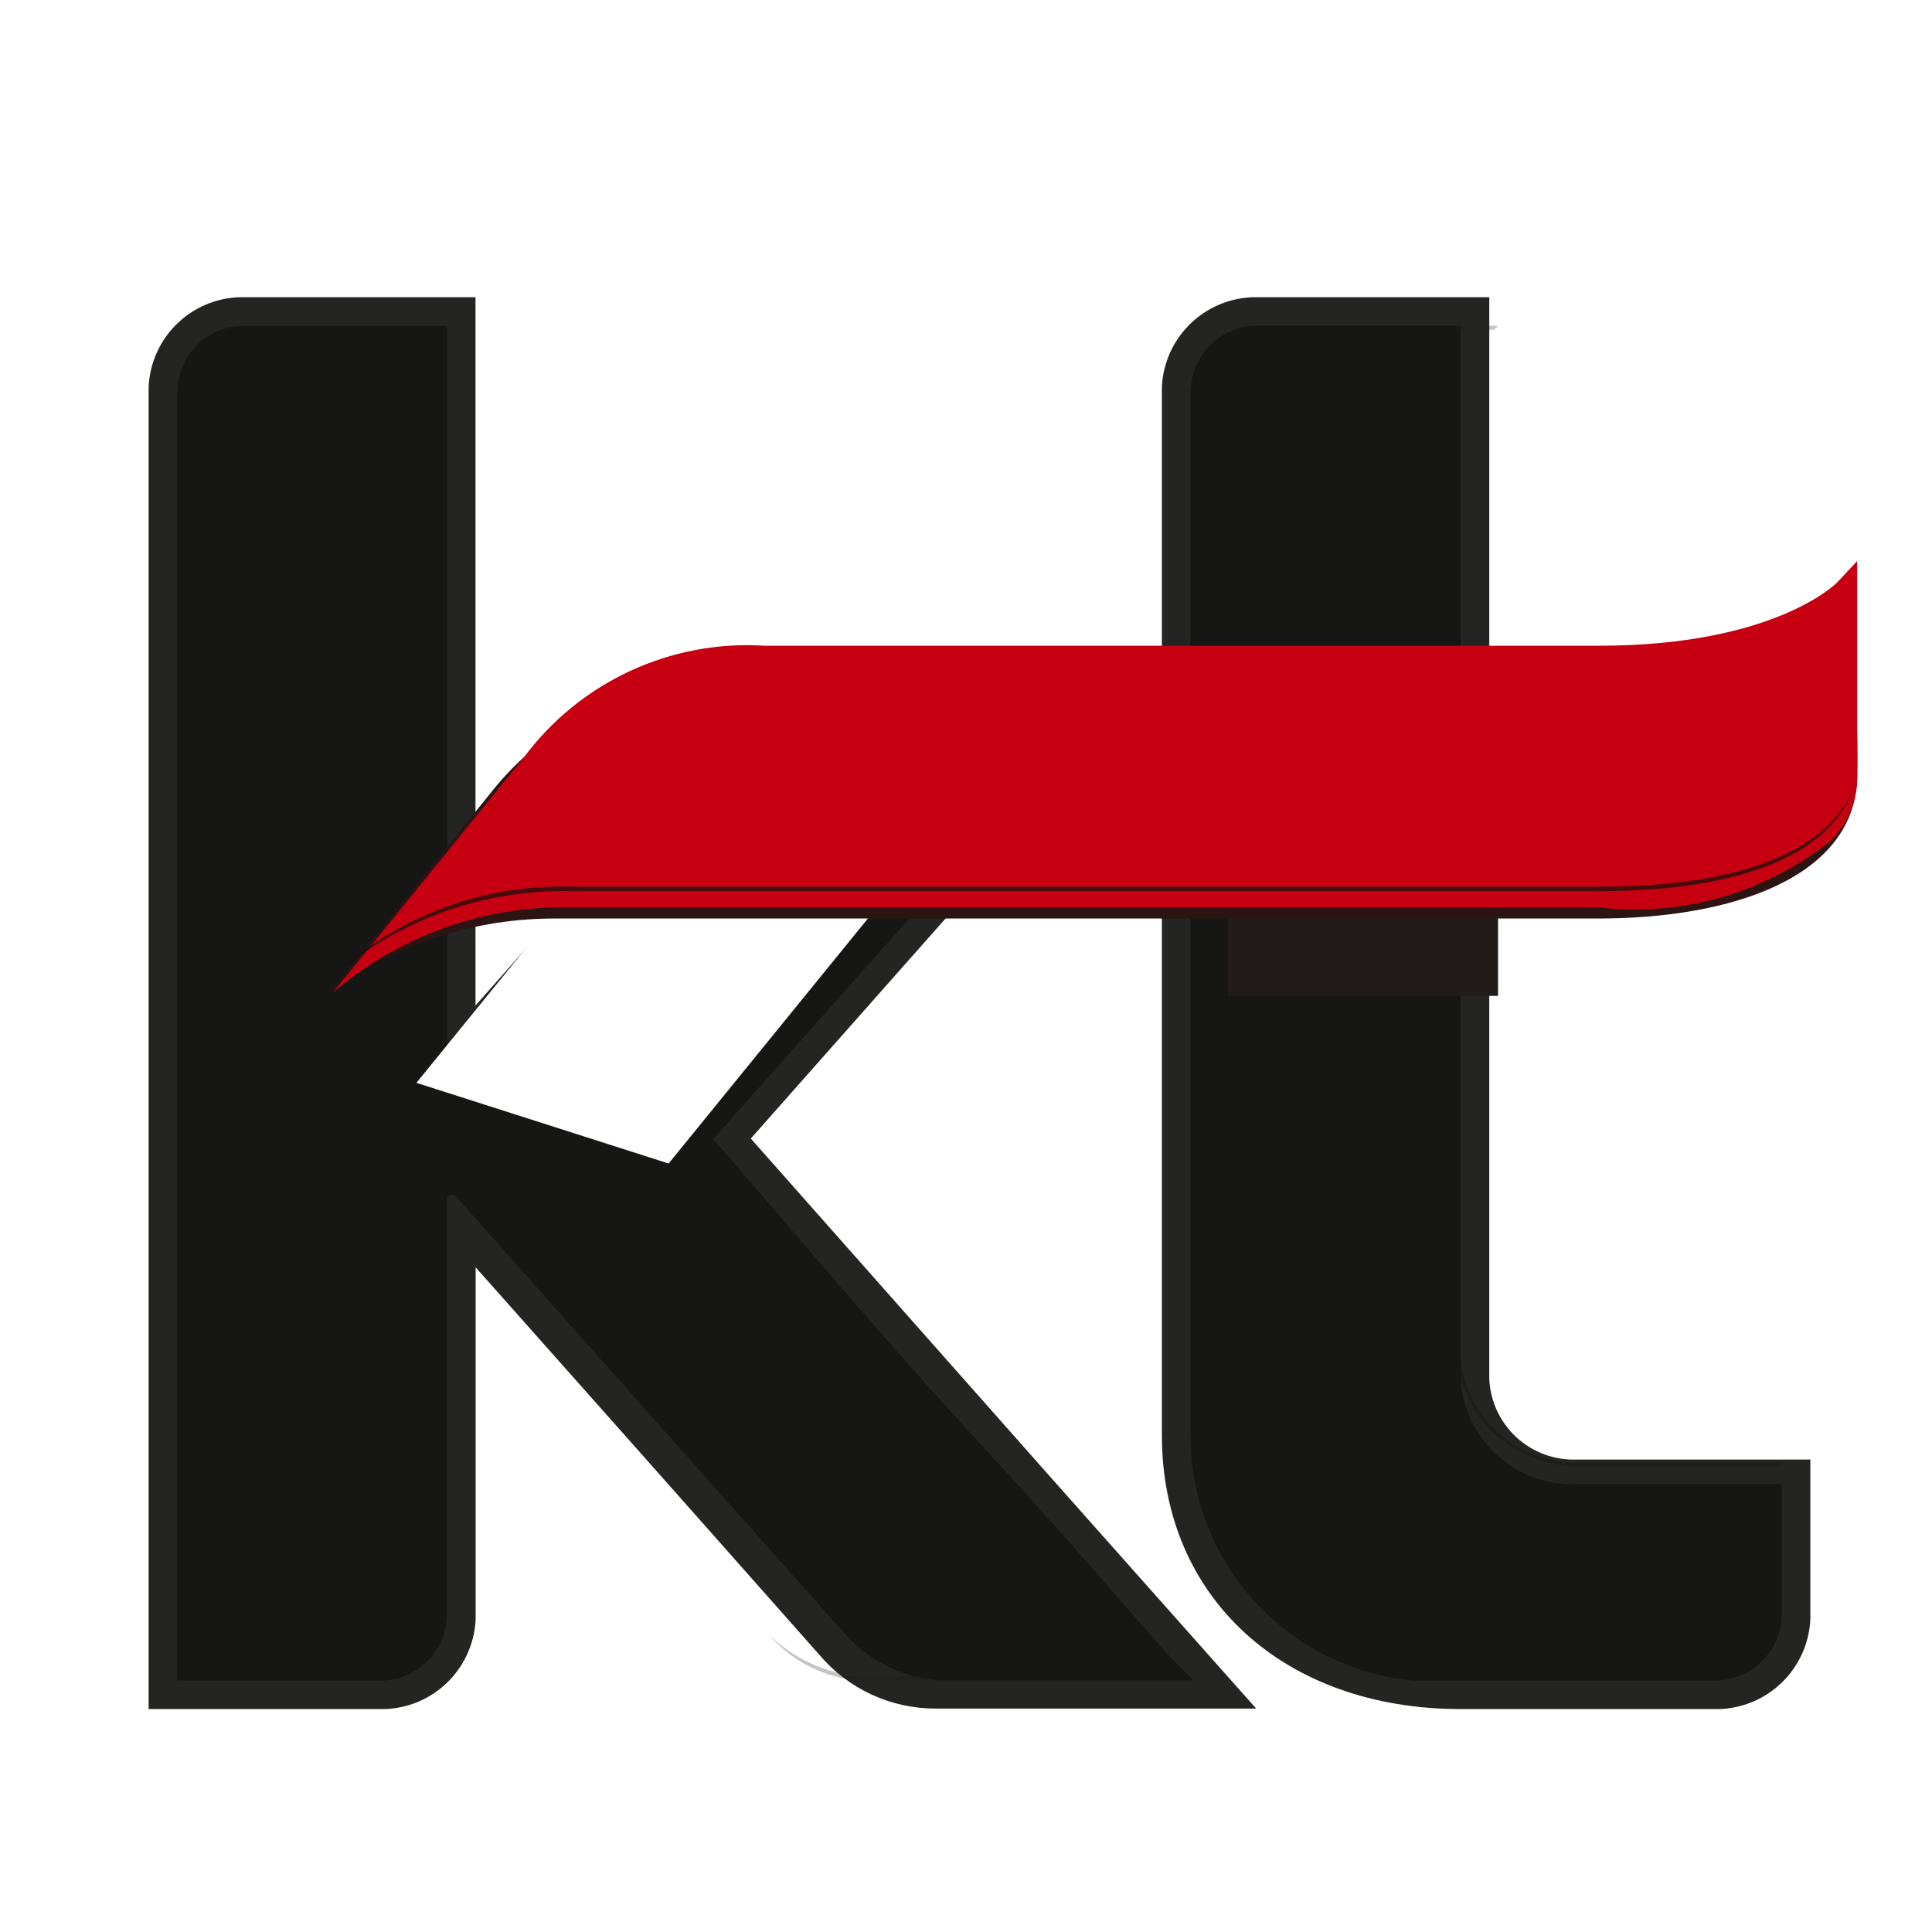 <svg xmlns="http://www.w3.org/2000/svg" xmlns:xlink="http://www.w3.org/1999/xlink" width="26" height="26" viewBox="0 0 26 26">
    <defs>
        <clipPath id="h2ol73ycjd">
            <path data-name="패스 842355" d="M8.623 9.645a1.265 1.265 0 0 0-1.312 1.208v17.792H10.4a1.266 1.266 0 0 0 1.312-1.208V22.7l2.5 2.815 2.126 2.4a2.042 2.042 0 0 0 1.572.723h4.306l-2.785-3.134-4.016-4.537 5.836-6.594h-3.19a4.068 4.068 0 0 0-3.276 1.333l-3.075 3.47V9.645z" transform="translate(-7.311 -9.645)" style="fill:none"/>
        </clipPath>
        <clipPath id="urcx7nrafe">
            <path data-name="패스 842356" d="M8.624 10.032a.892.892 0 0 0-.926.853v17.376h2.7a.894.894 0 0 0 .927-.853v-5.619a.066.066 0 0 1 .07-.064.074.074 0 0 1 .051.02l3.1 3.487 2.154 2.419a1.865 1.865 0 0 0 1.289.608h3.386l-.244-.242c-.252-.25-1.242-1.444-2.485-2.785-1.643-1.774-3.322-3.805-3.738-4.256.642-.723 4.831-5.436 5.33-5.994l.218-.236H17.9a4.019 4.019 0 0 0-2.779 1.162l-3.669 4.128a.072.072 0 0 1-.052.022.066.066 0 0 1-.07-.064v-9.962z" transform="translate(-7.698 -10.032)" style="fill:none"/>
        </clipPath>
        <clipPath id="kw6lqbgcvf">
            <path data-name="패스 842357" d="M24.643 9.645a1.267 1.267 0 0 0-1.318 1.206v14.108c0 2.182 1.641 3.686 4.021 3.686h3.388a1.269 1.269 0 0 0 1.318-1.208v-2.15H28.91a1.136 1.136 0 0 1-1.179-1.087V9.645z" transform="translate(-23.325 -9.645)" style="fill:none"/>
        </clipPath>
        <clipPath id="2oaxc6sr2h">
            <path data-name="패스 842358" d="M23.71 10.88v14.059a3.31 3.31 0 0 0 3.636 3.322h3.388a.9.9 0 0 0 .933-.853v-1.79H28.91a1.505 1.505 0 0 1-1.565-1.434V10.028h-2.7a.9.9 0 0 0-.933.853" transform="translate(-23.71 -10.027)" style="fill:none"/>
        </clipPath>
        <clipPath id="wyjstldxvj">
            <path data-name="사각형 341258" style="fill:none" d="M0 0h.054v13.583H0z"/>
        </clipPath>
        <clipPath id="6yj61ixx2k">
            <path data-name="사각형 341260" style="fill:none" d="M0 0h3.297v7.022H0z"/>
        </clipPath>
        <clipPath id="8v512nmicl">
            <path data-name="패스 842359" d="M8.027 29.971h2.411a.939.939 0 0 0 .886-.971v-6.051h-.054V29a.905.905 0 0 1-.832.917H8.027z" transform="translate(-8.027 -22.949)" style="fill:none"/>
        </clipPath>
        <clipPath id="2nfkmf4lqn">
            <path data-name="사각형 341262" style="fill:none" d="M0 0h3.635v6.23H0z"/>
        </clipPath>
        <clipPath id="710uzm0blo">
            <path data-name="패스 842360" d="M23.766 16.257V10.9a.89.89 0 0 1 .819-.816h2.705l.055-.055h-2.76a.947.947 0 0 0-.875.872v5.358z" transform="translate(-23.71 -10.027)" style="fill:none"/>
        </clipPath>
        <clipPath id="hhqdfv9dbq">
            <path data-name="사각형 341265" style="fill:none" d="M0 0h.056v10.126H0z"/>
        </clipPath>
        <clipPath id="iz67vh3aes">
            <path data-name="사각형 341267" style="fill:none" d="M0 0h4.371v1.805H0z"/>
        </clipPath>
        <clipPath id="2xkajabett">
            <path data-name="패스 842361" d="M27.287 25.33a2.536 2.536 0 0 0 .051.557 1.577 1.577 0 0 0 .507.844 1.76 1.76 0 0 0 1.2.4h2.608v-.051h-2.646a1.581 1.581 0 0 1-1.291-.549 1.528 1.528 0 0 1-.336-.661 2.456 2.456 0 0 1-.042-.544z" transform="translate(-27.287 -25.33)" style="fill:none"/>
        </clipPath>
        <clipPath id="4g4cqgd21v">
            <path data-name="사각형 341269" style="fill:none" d="M0 0h6.957v3.548H0z"/>
        </clipPath>
        <clipPath id="lachrx2n6w">
            <path data-name="패스 842362" d="M30.693 29.917h-3.4a3.325 3.325 0 0 1-3.5-3.491h-.055a3.381 3.381 0 0 0 3.56 3.547h3.4z" transform="translate(-23.736 -26.424)" style="fill:none"/>
        </clipPath>
        <clipPath id="ar8oamnzny">
            <path data-name="사각형 341272" style="fill:none" d="M0 0h3.635v2.329H0z"/>
        </clipPath>
        <clipPath id="pz9gfikzjA">
            <path data-name="사각형 341274" style="fill:none" d="M0 0h5.463v6.657H0z"/>
        </clipPath>
        <clipPath id="l9h47qdunB">
            <path data-name="패스 842363" d="M14.88 22s4.871-5.995 5.412-6.657h-.071l-5.392 6.637z" transform="translate(-14.829 -15.347)" style="fill:none"/>
        </clipPath>
        <clipPath id="498d3wp2vD">
            <path data-name="사각형 341276" style="fill:none" d="M0 0h8.879v6.82H0z"/>
        </clipPath>
        <clipPath id="va7ks4bysE">
            <path data-name="패스 842364" d="M17.872 15.156a3.745 3.745 0 0 0-2.692 1.229l-3.662 4.5 3.394 1.086s4.937-6.071 5.488-6.742c-.657 0-2.525-.073-2.525-.073" transform="translate(-11.518 -15.156)" style="fill:none"/>
        </clipPath>
        <clipPath id="adpkn97ztG">
            <path data-name="사각형 341278" style="fill:none" d="M0 0h4.197v.611H0z"/>
        </clipPath>
        <clipPath id="b4i2pz6nbH">
            <path data-name="패스 842365" d="M16.754 29.358a1.753 1.753 0 0 0 1.221.611h2.976l-.05-.054h-2.926a2 2 0 0 1-1.221-.557" transform="translate(-16.754 -29.358)" style="fill:none"/>
        </clipPath>
        <clipPath id="mbma68i2eJ">
            <path data-name="사각형 341280" style="fill:none" d="M0 0h3.297v7.155H0z"/>
        </clipPath>
        <clipPath id="tkpa4n1koK">
            <path data-name="패스 842366" d="M10.994 10.031H8.585a.941.941 0 0 0-.888.974v6.181h.055v-6.181a.905.905 0 0 1 .833-.917h2.409z" transform="translate(-7.697 -10.031)" style="fill:none"/>
        </clipPath>
        <clipPath id="vbjaz8w7xM">
            <path data-name="패스 842367" d="m12.13 19.506.011-.014-.014.011M29.2 15.317H17.677a4 4 0 0 0-3.318 1.438L12.145 19.5a5.134 5.134 0 0 1 3.045-.972H29.2c1.777 0 3.484-.544 3.484-1.944a11.839 11.839 0 0 0-.16-2.168s-.835.906-3.324.906" transform="translate(-12.13 -14.411)" style="fill:none"/>
        </clipPath>
        <clipPath id="jkypxyvj8O">
            <path data-name="패스 842368" d="M32.413 13.944c-.008.008-.835.852-3.208.852H17.983a3.744 3.744 0 0 0-3.242 1.5l-2.578 3.175a4.74 4.74 0 0 1 3.007-1.154H29.2a4.213 4.213 0 0 0 3.13-.9 1.2 1.2 0 0 0 .352-.844v-2.917z" transform="translate(-12.163 -13.656)" style="fill:none"/>
        </clipPath>
        <clipPath id="hjt36wwz8Q">
            <path data-name="사각형 341285" style="fill:none" d="M0 0h20.517v2.746H0z"/>
        </clipPath>
        <clipPath id="li4ug566bR">
            <path data-name="패스 842369" d="M32.668 16.729c-.014.281-.386 1.523-3.463 1.523H15.387a4.532 4.532 0 0 0-3.212 1.195l-.024.028a4.754 4.754 0 0 1 3.236-1.163H29.2c3.469 0 3.463-1.581 3.463-1.581z" transform="translate(-12.151 -16.729)" style="fill:none"/>
        </clipPath>
        <radialGradient id="eb8nv0q0yc" cx="1.178" cy=".473" r=".404" gradientTransform="matrix(251.538 0 0 -1 35710.938 3.48)" gradientUnits="objectBoundingBox">
            <stop offset="0" stop-color="#fff"/>
            <stop offset="1" stop-color="#161615"/>
        </radialGradient>
        <radialGradient id="jr0mtdskmm" cx=".91" cy=".969" r=".404" gradientTransform="matrix(2.13 0 0 -1 2.751 4.856)" xlink:href="#eb8nv0q0yc"/>
        <radialGradient id="zck2pasisp" cx=".047" cy=".039" r=".675" gradientTransform="matrix(1.714 0 0 -1 4.656 9.622)" xlink:href="#eb8nv0q0yc"/>
        <radialGradient id="pfpaqyz2yr" cx="1.182" cy=".473" r=".404" gradientTransform="matrix(180.822 0 0 -1 76135.766 4.681)" xlink:href="#eb8nv0q0yc"/>
        <radialGradient id="dxtsiuzh3u" cx=".303" cy=".95" r="1.142" gradientTransform="matrix(.413 0 0 -1 -3.664 16.246)" xlink:href="#eb8nv0q0yc"/>
        <radialGradient id="m9i4eboknx" cx=".44" cy=".953" r="1.071" gradientTransform="matrix(.51 0 0 -1 -1.672 7.655)" xlink:href="#eb8nv0q0yc"/>
        <radialGradient id="349jqv8joC" cx=".243" cy=".764" r=".291" gradientTransform="matrix(1.219 0 0 -1 .593 7.407)" xlink:href="#eb8nv0q0yc"/>
        <radialGradient id="bel215rybI" cx=".23" cy="1" r="4.211" gradientTransform="matrix(.146 0 0 -1 -3.411 34.835)" xlink:href="#eb8nv0q0yc"/>
        <radialGradient id="6h2rklr79L" cx=".09" cy=".032" r=".399" gradientTransform="matrix(-2.17 0 0 1 -7.401 0)" xlink:href="#eb8nv0q0yc"/>
        <radialGradient id="qmts0iyz9S" cx=".036" cy=".709" r="7.144" gradientTransform="matrix(.134 0 0 -1 -.513 16.949)" gradientUnits="objectBoundingBox">
            <stop offset="0" stop-color="#100f0c"/>
            <stop offset=".236" stop-color="#fff"/>
            <stop offset=".758" stop-color="#fff"/>
            <stop offset=".785" stop-color="#fafafa"/>
            <stop offset=".815" stop-color="#ececeb"/>
            <stop offset=".848" stop-color="#d4d4d4"/>
            <stop offset=".883" stop-color="#b4b3b2"/>
            <stop offset=".919" stop-color="#8a8988"/>
            <stop offset=".956" stop-color="#575654"/>
            <stop offset=".993" stop-color="#1b1a17"/>
            <stop offset="1" stop-color="#100f0c"/>
        </radialGradient>
        <linearGradient id="m55zmjkjba" x1="-.491" y1="1.466" x2="-.423" y2="1.466" gradientUnits="objectBoundingBox">
            <stop offset="0" stop-color="#383534"/>
            <stop offset="1" stop-color="#242423"/>
        </linearGradient>
        <linearGradient id="drnrwdilnb" x1="-.563" y1="1.503" x2="-.49" y2="1.503" gradientUnits="objectBoundingBox">
            <stop offset="0" stop-color="#464545"/>
            <stop offset="1" stop-color="#161615"/>
        </linearGradient>
        <linearGradient id="dgvdyqnnkg" x1="-2.673" y1="1.466" x2="-2.558" y2="1.466" xlink:href="#m55zmjkjba"/>
        <linearGradient id="yap352hl0i" x1="-2.98" y1="1.503" x2="-2.854" y2="1.503" xlink:href="#drnrwdilnb"/>
        <linearGradient id="bq9ej5qhoz" x1="-6.523" y1="9.688" x2="-6.248" y2="9.688" gradientUnits="objectBoundingBox">
            <stop offset="0" stop-color="#fff"/>
            <stop offset="1" stop-color="#211c1a"/>
        </linearGradient>
        <linearGradient id="hnmxvkwx6F" x1="-1.297" y1="3.643" x2="-1.185" y2="3.643" gradientUnits="objectBoundingBox">
            <stop offset="0" stop-color="#fff"/>
            <stop offset=".534" stop-color="#211c1a"/>
            <stop offset="1" stop-color="#fff"/>
        </linearGradient>
        <linearGradient id="khezktfoyN" x1="-.558" y1="2.771" x2="-.511" y2="2.771" gradientUnits="objectBoundingBox">
            <stop offset="0" stop-color="#bf0011"/>
            <stop offset=".478" stop-color="#900911"/>
            <stop offset=".587" stop-color="#930811"/>
            <stop offset=".681" stop-color="#9e0611"/>
            <stop offset=".771" stop-color="#af0211"/>
            <stop offset=".826" stop-color="#bf0011"/>
            <stop offset=".927" stop-color="#880a10"/>
            <stop offset=".947" stop-color="#850a10"/>
            <stop offset=".961" stop-color="#7b0b10"/>
            <stop offset=".973" stop-color="#6c0d10"/>
            <stop offset=".985" stop-color="#550f11"/>
            <stop offset=".996" stop-color="#391211"/>
            <stop offset="1" stop-color="#2b1412"/>
        </linearGradient>
        <linearGradient id="q94ca3chtP" x1="-.77" y1="1.703" x2="-.713" y2="1.703" gradientUnits="objectBoundingBox">
            <stop offset="0" stop-color="#a70011"/>
            <stop offset=".017" stop-color="#c60010"/>
            <stop offset=".032" stop-color="#cc1119"/>
            <stop offset=".066" stop-color="#db352b"/>
            <stop offset=".094" stop-color="#e34b36"/>
            <stop offset=".112" stop-color="#e7543b"/>
            <stop offset=".296" stop-color="#e02b26"/>
            <stop offset=".478" stop-color="#da0010"/>
            <stop offset=".708" stop-color="#da0010"/>
            <stop offset="1" stop-color="#c60010"/>
        </linearGradient>
    </defs>
    <path data-name="사각형 341213" style="fill:#fff" d="M0 0h26v26H0z"/>
    <g data-name="로고">
        <g data-name="그룹 465805">
            <g data-name="그룹 465804" style="clip-path:url(#h2ol73ycjd)" transform="translate(2 4)">
                <path data-name="사각형 341252" style="fill:url(#m55zmjkjba)" d="M0 0h14.903v19H0z"/>
            </g>
        </g>
        <g data-name="그룹 465807">
            <g data-name="그룹 465806" style="clip-path:url(#urcx7nrafe)" transform="translate(2.387 4.387)">
                <path data-name="사각형 341253" style="fill:url(#drnrwdilnb)" d="M0 0h13.675v18.229H0z"/>
            </g>
        </g>
        <g data-name="그룹 465809">
            <g data-name="그룹 465808" style="clip-path:url(#kw6lqbgcvf)" transform="translate(15.636 4)">
                <path data-name="사각형 341254" style="fill:url(#dgvdyqnnkg)" d="M0 0h8.727v19H0z"/>
            </g>
        </g>
        <g data-name="그룹 465811">
            <g data-name="그룹 465810" style="clip-path:url(#2oaxc6sr2h)" transform="translate(16.021 4.382)">
                <path data-name="사각형 341255" style="fill:url(#yap352hl0i)" d="M0 0h7.957v18.234H0z"/>
            </g>
        </g>
        <g data-name="그룹 465868">
            <g data-name="로고">
                <g data-name="그룹 465816" style="isolation:isolate;mix-blend-mode:screen;opacity:.5">
                    <g data-name="그룹 465815">
                        <g data-name="그룹 465814" style="clip-path:url(#wyjstldxvj)" transform="translate(2.386 9.013)">
                            <g data-name="그룹 465813">
                                <g data-name="그룹 465812" style="clip-path:url(#wyjstldxvj)">
                                    <path data-name="사각형 341256" style="fill:url(#eb8nv0q0yc)" d="M0 0h.054v13.583H0z"/>
                                </g>
                            </g>
                        </g>
                    </g>
                </g>
                <g data-name="그룹 465821" style="opacity:.25;isolation:isolate;mix-blend-mode:screen">
                    <g data-name="그룹 465820">
                        <g data-name="그룹 465819" style="clip-path:url(#6yj61ixx2k)" transform="translate(2.716 15.594)">
                            <g data-name="그룹 465818">
                                <g data-name="그룹 465817" style="clip-path:url(#8v512nmicl)">
                                    <path data-name="사각형 341259" style="fill:url(#jr0mtdskmm)" d="M0 0h3.297v7.022H0z"/>
                                </g>
                            </g>
                        </g>
                    </g>
                </g>
                <g data-name="그룹 465826" style="opacity:.25;isolation:isolate;mix-blend-mode:screen">
                    <g data-name="그룹 465825">
                        <g data-name="그룹 465824" style="clip-path:url(#2nfkmf4lqn)" transform="translate(16.525 4.382)">
                            <g data-name="그룹 465823">
                                <g data-name="그룹 465822" style="clip-path:url(#710uzm0blo)">
                                    <path data-name="사각형 341261" style="fill:url(#zck2pasisp)" d="M0 0h3.635v6.23H0z"/>
                                </g>
                            </g>
                        </g>
                    </g>
                </g>
                <g data-name="그룹 465831" style="opacity:.25;isolation:isolate;mix-blend-mode:screen">
                    <g data-name="그룹 465830">
                        <g data-name="그룹 465829" style="clip-path:url(#hhqdfv9dbq)" transform="translate(16.806 9.561)">
                            <g data-name="그룹 465828">
                                <g data-name="그룹 465827" style="clip-path:url(#hhqdfv9dbq)">
                                    <path data-name="사각형 341263" style="fill:url(#pfpaqyz2yr)" d="M0 0h.056v10.126H0z"/>
                                </g>
                            </g>
                        </g>
                    </g>
                </g>
                <g data-name="그룹 465836" style="isolation:isolate;mix-blend-mode:screen;opacity:.5">
                    <g data-name="그룹 465835">
                        <g data-name="그룹 465834" style="clip-path:url(#iz67vh3aes)" transform="translate(19.597 17.935)">
                            <g data-name="그룹 465833">
                                <g data-name="그룹 465832" style="clip-path:url(#2xkajabett)">
                                    <path data-name="사각형 341266" style="fill:url(#dxtsiuzh3u)" d="M0 0h4.37v1.806H0z"/>
                                </g>
                            </g>
                        </g>
                    </g>
                </g>
                <g data-name="그룹 465841" style="opacity:.25;isolation:isolate;mix-blend-mode:screen">
                    <g data-name="그룹 465840">
                        <g data-name="그룹 465839" style="clip-path:url(#4g4cqgd21v)" transform="translate(16.047 19.069)">
                            <g data-name="그룹 465838">
                                <g data-name="그룹 465837" style="clip-path:url(#lachrx2n6w)">
                                    <path data-name="사각형 341268" style="fill:url(#m9i4eboknx)" d="M0 0h6.957v3.547H0z"/>
                                </g>
                            </g>
                        </g>
                    </g>
                </g>
                <g data-name="그룹 465846" style="mix-blend-mode:multiply;isolation:isolate">
                    <g data-name="그룹 465845">
                        <g data-name="그룹 465844" style="clip-path:url(#ar8oamnzny)" transform="translate(16.525 11.073)">
                            <g data-name="그룹 465843">
                                <g data-name="그룹 465842" style="clip-path:url(#ar8oamnzny)">
                                    <path data-name="사각형 341270" style="fill:url(#bq9ej5qhoz)" d="M0 0h3.635v2.329H0z"/>
                                </g>
                            </g>
                        </g>
                    </g>
                </g>
                <g data-name="그룹 465851" style="opacity:.25;isolation:isolate;mix-blend-mode:screen">
                    <g data-name="그룹 465850">
                        <g data-name="그룹 465849" style="clip-path:url(#pz9gfikzjA)" transform="translate(8.6 9.018)">
                            <g data-name="그룹 465848">
                                <g data-name="그룹 465847" style="clip-path:url(#l9h47qdunB)">
                                    <path data-name="사각형 341273" style="fill:url(#349jqv8joC)" d="M0 0h5.463v6.657H0z"/>
                                </g>
                            </g>
                        </g>
                    </g>
                </g>
                <g data-name="그룹 465856" style="mix-blend-mode:multiply;isolation:isolate">
                    <g data-name="그룹 465855">
                        <g data-name="그룹 465854" style="clip-path:url(#498d3wp2vD)" transform="translate(5.604 8.843)">
                            <g data-name="그룹 465853">
                                <g data-name="그룹 465852" style="clip-path:url(#va7ks4bysE)">
                                    <path data-name="사각형 341275" style="fill:url(#hnmxvkwx6F)" d="M0 0h8.879v6.82H0z"/>
                                </g>
                            </g>
                        </g>
                    </g>
                </g>
                <g data-name="그룹 465861" style="opacity:.25;isolation:isolate;mix-blend-mode:screen">
                    <g data-name="그룹 465860">
                        <g data-name="그룹 465859" style="clip-path:url(#adpkn97ztG)" transform="translate(10.353 22.003)">
                            <g data-name="그룹 465858">
                                <g data-name="그룹 465857" style="clip-path:url(#b4i2pz6nbH)">
                                    <path data-name="사각형 341277" style="fill:url(#bel215rybI)" d="M0 0h4.197v.611H0z"/>
                                </g>
                            </g>
                        </g>
                    </g>
                </g>
                <g data-name="그룹 465866" style="opacity:.25;isolation:isolate;mix-blend-mode:screen">
                    <g data-name="그룹 465865">
                        <g data-name="그룹 465864" style="clip-path:url(#mbma68i2eJ)" transform="translate(2.386 4.386)">
                            <g data-name="그룹 465863">
                                <g data-name="그룹 465862" style="clip-path:url(#tkpa4n1koK)">
                                    <path data-name="사각형 341279" style="fill:url(#6h2rklr79L)" d="M0 0h3.297v7.155H0z"/>
                                </g>
                            </g>
                        </g>
                    </g>
                </g>
            </g>
        </g>
        <g data-name="그룹 465870">
            <g data-name="그룹 465869" style="clip-path:url(#vbjaz8w7xM)" transform="translate(4.441 8.244)">
                <path data-name="패스 845095" d="M0 0h21.18v10.138H0z" transform="rotate(-14.66 .647 5.02)" style="fill:url(#khezktfoyN)"/>
            </g>
        </g>
        <g data-name="그룹 465872">
            <g data-name="그룹 465871" style="clip-path:url(#jkypxyvj8O)" transform="translate(4.474 7.55)">
                <path data-name="패스 845096" d="M0 0h17.67v19.488H0z" transform="rotate(-50 2.228 4.777)" style="fill:url(#q94ca3chtP)"/>
            </g>
        </g>
        <g data-name="그룹 465877" style="opacity:.7;isolation:isolate;mix-blend-mode:screen">
            <g data-name="그룹 465876">
                <g data-name="그룹 465875" style="clip-path:url(#hjt36wwz8Q)" transform="translate(4.462 10.41)">
                    <g data-name="그룹 465874">
                        <g data-name="그룹 465873" style="clip-path:url(#li4ug566bR)">
                            <path data-name="사각형 341284" style="fill:url(#qmts0iyz9S)" d="M0 0h20.523v2.746H0z"/>
                        </g>
                    </g>
                </g>
            </g>
        </g>
    </g>
</svg>
